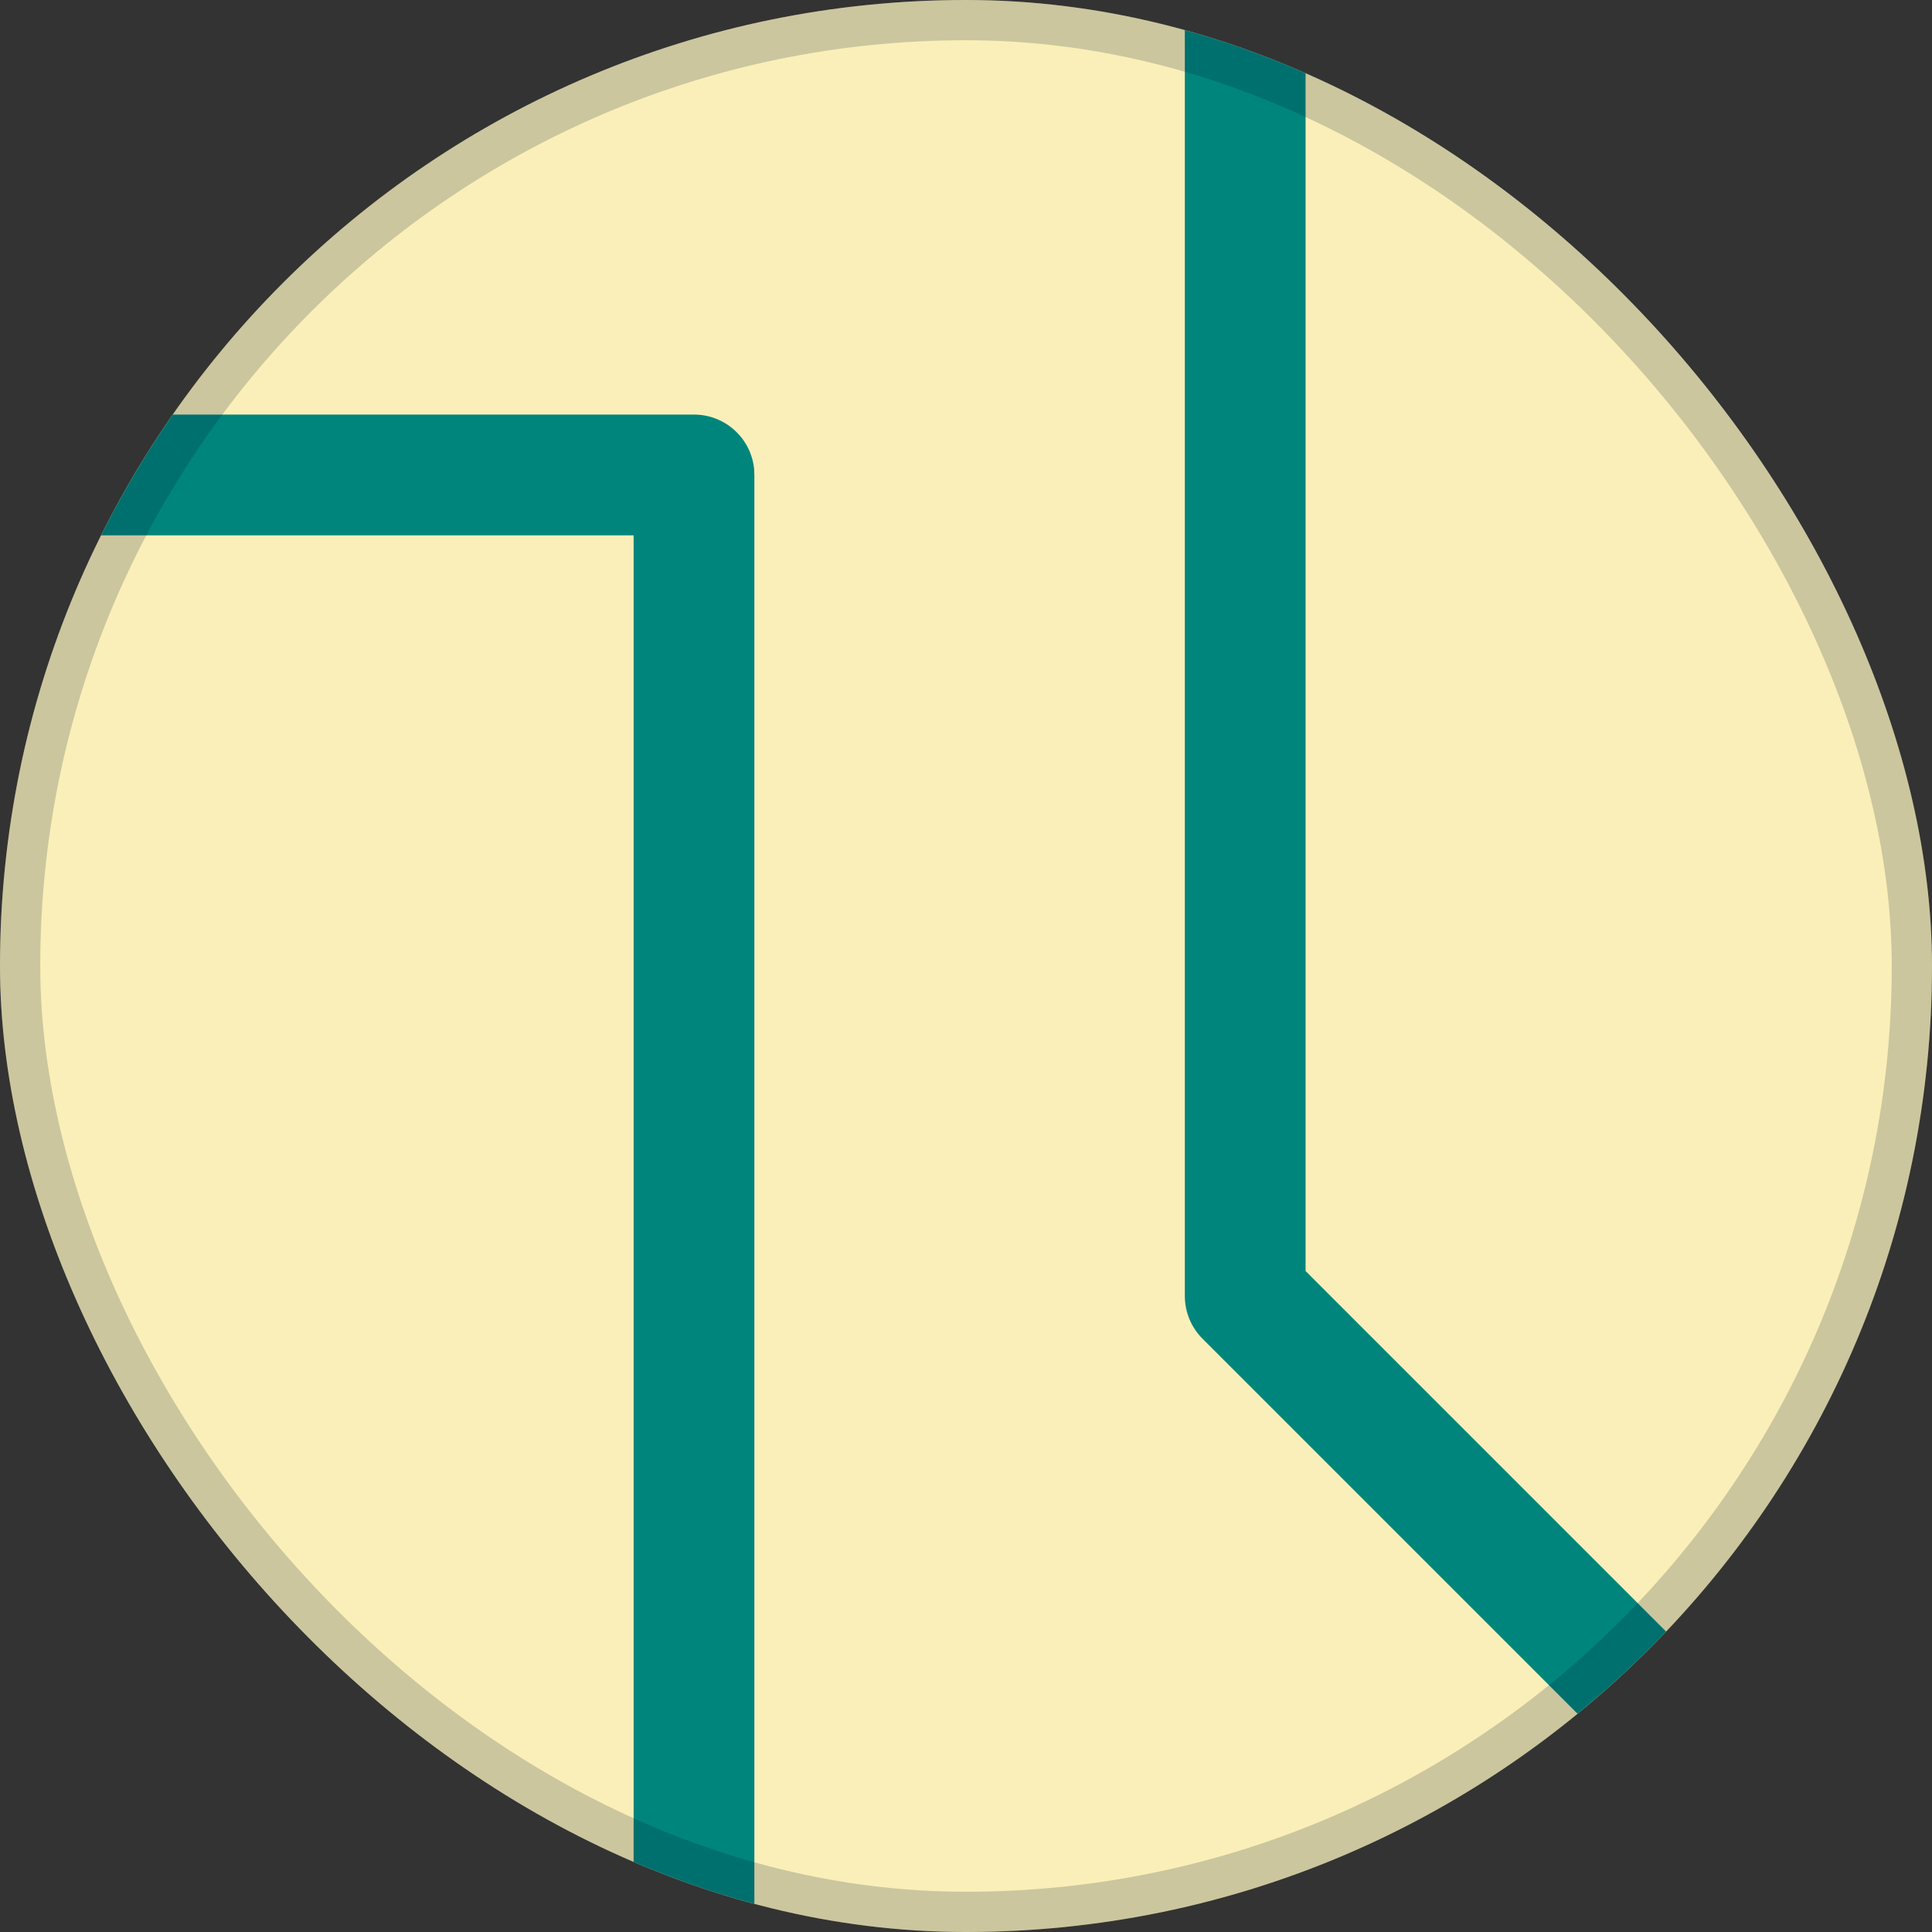 <svg width="48" height="48" viewBox="0 0 48 48" fill="none" xmlns="http://www.w3.org/2000/svg">
<rect x="0" y="0" width="48" height="48" fill="#333333" stroke="none"/>
<g clip-path="url(#clip0_5181_18711)">
<rect width="48" height="48" rx="24" fill="#FAEFB8"/>
<path d="M31.828 -9.207C31.409 -9.516 30.853 -9.589 30.363 -9.386C29.802 -9.153 29.437 -8.607 29.437 -8V32.2C29.437 32.597 29.595 32.979 29.876 33.26L49.677 53.06C50.106 53.489 50.751 53.618 51.311 53.386C51.872 53.154 52.237 52.607 52.237 52V11.8L52.23 11.652C52.196 11.309 52.044 10.986 51.798 10.74L31.997 -9.061L31.828 -9.207ZM49.237 12.421V48.379L32.437 31.579V-4.379L49.237 12.421Z" fill="#00857C"/>
<path d="M-22.957 10.3L-23.111 10.307C-23.868 10.384 -24.457 11.023 -24.457 11.8V52C-24.457 52.828 -23.786 53.5 -22.957 53.5H17.242C18.071 53.5 18.742 52.828 18.742 52V11.8L18.735 11.646C18.658 10.89 18.019 10.3 17.242 10.3H-22.957ZM15.742 50.5H-21.457V13.3H15.742V50.5Z" fill="#00857C"/>
</g>
<rect x="0.5" y="0.5" width="47" height="47" rx="23.5" stroke="#001630" stroke-opacity="0.188"/>
<defs>
<clipPath id="clip0_5181_18711">
<rect width="48" height="48" rx="24" fill="white"/>
</clipPath>
</defs>
</svg>
